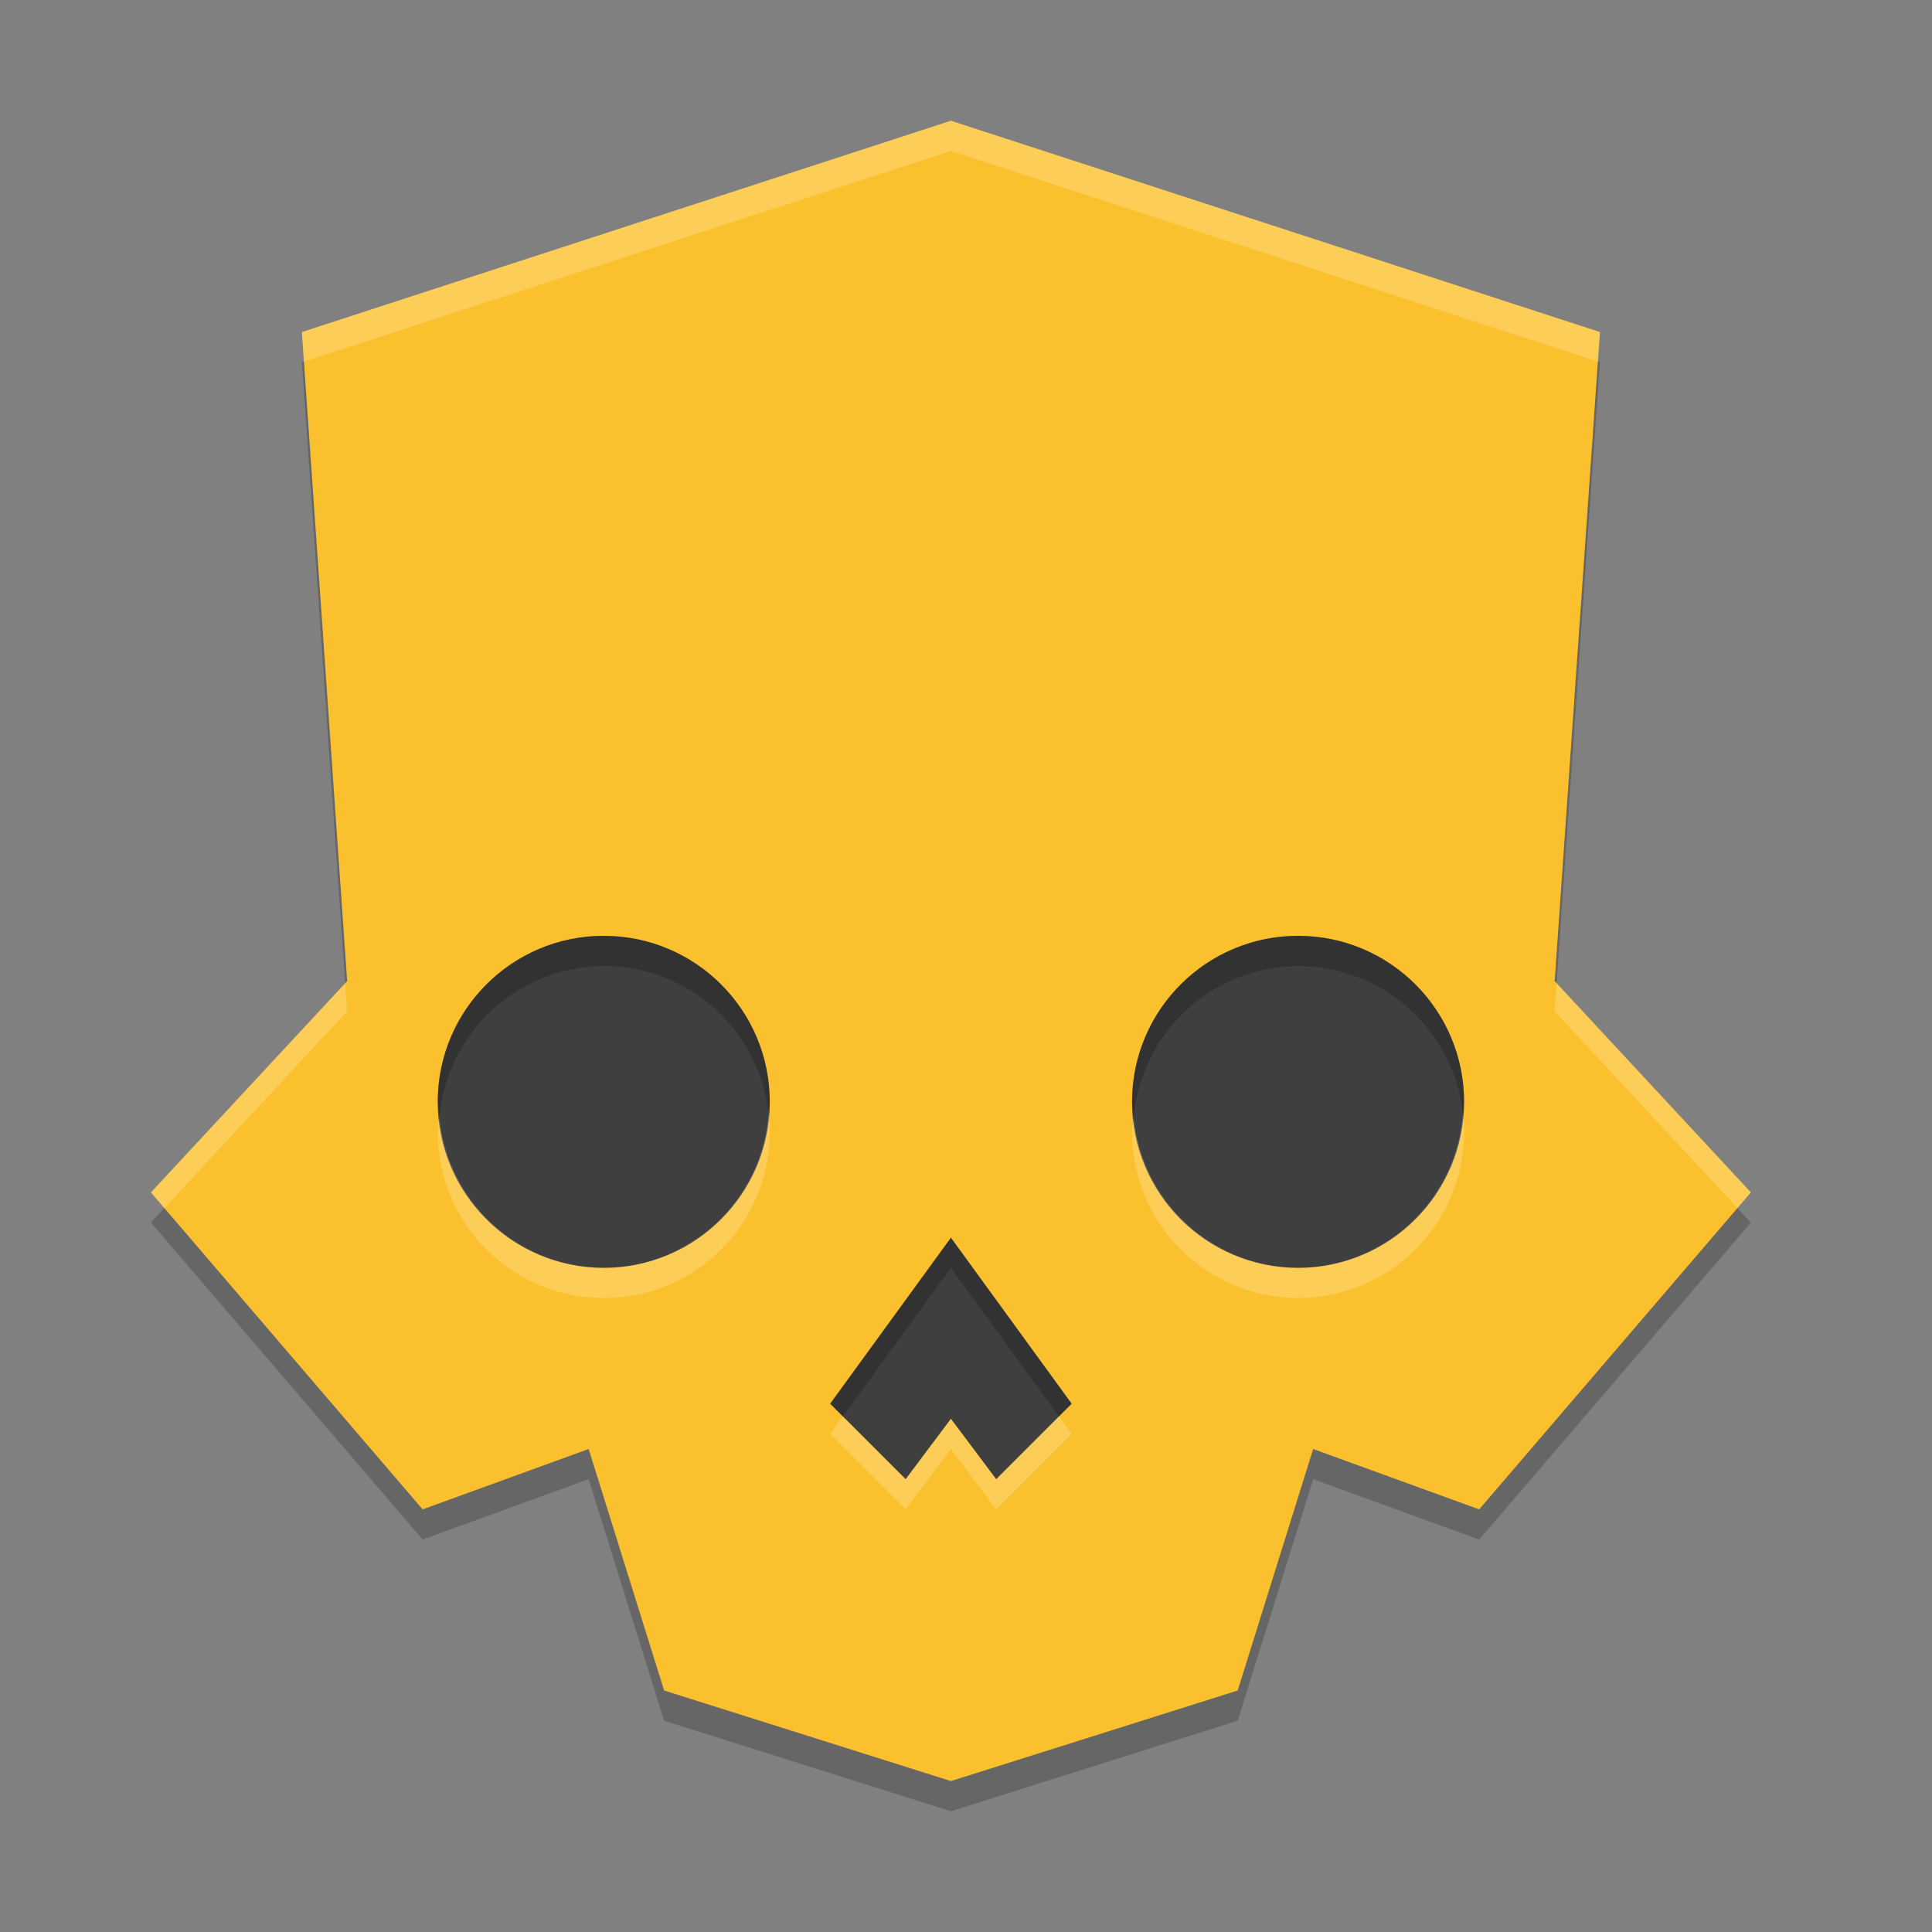 <svg width="64" height="64" version="1.1" xmlns="http://www.w3.org/2000/svg"><rect width="100%" height="100%" fill="#808080" stroke="none"/><defs>
<linearGradient id="ucPurpleBlue" x1="0%" y1="0%" x2="100%" y2="100%">
  <stop offset="0%" style="stop-color:#B794F4;stop-opacity:1"/>
  <stop offset="100%" style="stop-color:#4299E1;stop-opacity:1"/>
</linearGradient>
</defs>
 <path id="skull-3" d="m31.5 5-21.5 7 1.5 21.5-6.5 7 9 10.5 5.5-2 2.5 8 9.5 3 9.5-3 2.5-8 5.5 2 9-10.5-6.5-7 1.5-21.5z" style="opacity:.2;stop-color:#000000"/>
 <path id="skull" d="m31.5 4-21.5 7 1.5 21.5-6.5 7 9 10.5 5.5-2 2.5 8 9.5 3 9.5-3 2.5-8 5.5 2 9-10.5-6.5-7 1.5-21.5z" style="fill:#fbc02d;stop-color:#000000"/>
 <path id="skull-36" d="M 31.5 4 L 10 11 L 10.068 11.979 L 31.5 5 L 52.932 11.979 L 53 11 L 31.5 4 z M 11.436 32.57 L 5 39.5 L 5.445 40.02 L 11.5 33.5 L 11.436 32.57 z M 51.564 32.57 L 51.5 33.5 L 57.555 40.02 L 58 39.5 L 51.564 32.57 z " style="fill:#ffffff;opacity:.2;stop-color:#000000"/>
 <circle cx="20" cy="36.5" r="5.5" style="fill:#3f3f3f;stop-color:#000000"/>
 <circle cx="43" cy="36.5" r="5.5" style="fill:#3f3f3f;stop-color:#000000"/>
 <path d="m27.5 46.5 4-5.5 4 5.5-2.5 2.5-1.5-2-1.5 2z" style="fill-rule:evenodd;fill:#3f3f3f;stop-color:#000000"/>
 <path d="m20 31a5.5 5.5 0 0 0-5.5 5.5 5.5 5.5 0 0 0 0.057 0.5 5.5 5.5 0 0 1 5.443-5 5.5 5.5 0 0 1 5.459 4.865 5.5 5.5 0 0 0 0.041-0.365 5.5 5.5 0 0 0-5.5-5.5zm23 0a5.5 5.5 0 0 0-5.5 5.5 5.5 5.5 0 0 0 0.057 0.5 5.5 5.5 0 0 1 5.443-5 5.5 5.5 0 0 1 5.459 4.865 5.5 5.5 0 0 0 0.041-0.365 5.5 5.5 0 0 0-5.5-5.5zm-11.5 10-4 5.5 0.422 0.422 3.578-4.922 3.578 4.922 0.422-0.422-4-5.5z" style="fill-rule:evenodd;opacity:.2;stop-color:#000000"/>
 <path d="m25.459 36.865a5.5 5.5 0 0 1-5.459 5.135 5.5 5.5 0 0 1-5.443-5 5.5 5.5 0 0 0-0.057 0.5 5.5 5.5 0 0 0 5.5 5.5 5.5 5.5 0 0 0 5.5-5.5 5.5 5.5 0 0 0-0.041-0.635zm23 0a5.5 5.5 0 0 1-5.459 5.135 5.5 5.5 0 0 1-5.443-5 5.5 5.5 0 0 0-0.057 0.5 5.5 5.5 0 0 0 5.5 5.5 5.5 5.5 0 0 0 5.5-5.5 5.5 5.5 0 0 0-0.041-0.635zm-20.537 10.057-0.422 0.578 2.5 2.5 1.5-2 1.5 2 2.5-2.5-0.422-0.578-2.078 2.078-1.5-2-1.5 2-2.078-2.078z" style="fill-rule:evenodd;fill:#ffffff;opacity:.2;stop-color:#000000"/>
</svg>
